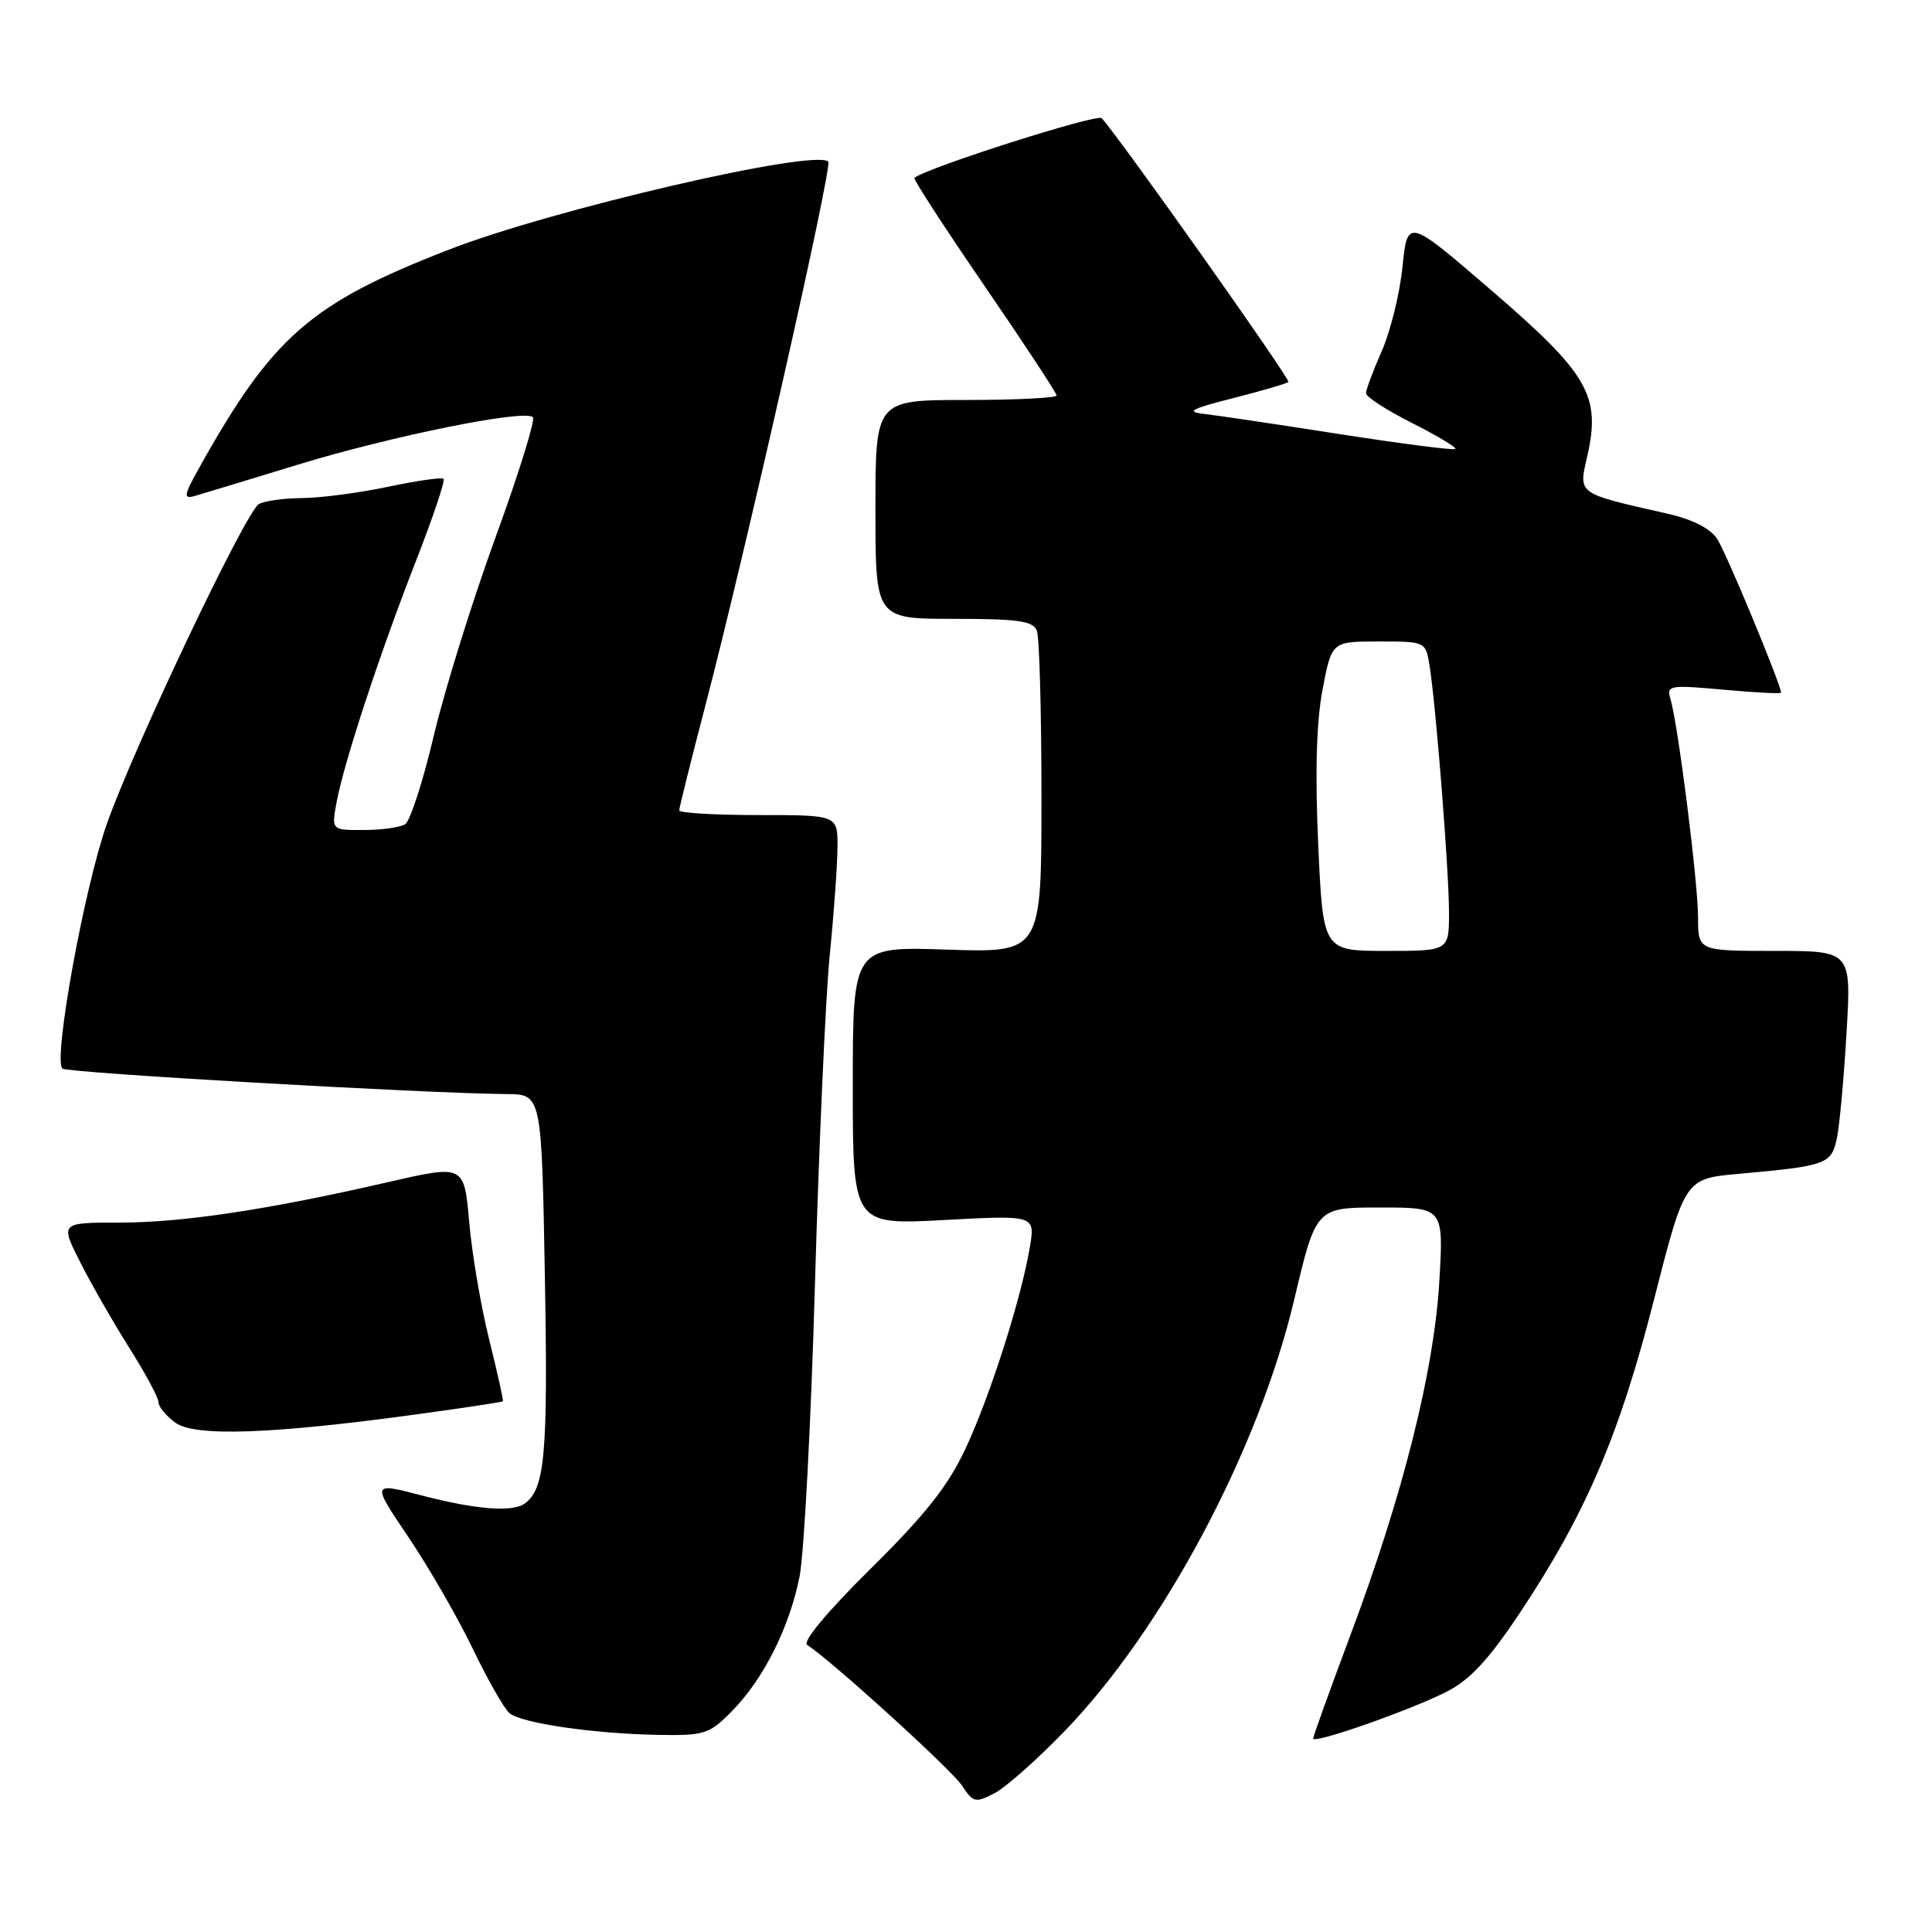 <?xml version="1.0" encoding="UTF-8" standalone="no"?>
<!DOCTYPE svg PUBLIC "-//W3C//DTD SVG 1.1//EN" "http://www.w3.org/Graphics/SVG/1.1/DTD/svg11.dtd" >
<svg xmlns="http://www.w3.org/2000/svg" xmlns:xlink="http://www.w3.org/1999/xlink" version="1.1" viewBox="0 0 256 256">
 <g >
 <path fill="currentColor"
d=" M 141.13 229.32 C 154.17 215.80 166.79 192.06 171.48 172.25 C 174.38 160.00 174.38 160.00 182.84 160.00 C 191.29 160.00 191.29 160.00 190.72 169.75 C 190.04 181.59 185.89 198.11 178.99 216.52 C 176.25 223.85 174.00 230.08 174.00 230.36 C 174.00 231.13 186.88 226.61 191.69 224.16 C 194.79 222.58 197.25 219.92 201.35 213.77 C 210.11 200.61 214.57 190.20 219.13 172.34 C 223.25 156.18 223.25 156.18 230.38 155.54 C 242.15 154.48 242.69 154.27 243.42 150.70 C 243.77 148.94 244.34 142.66 244.68 136.75 C 245.31 126.00 245.31 126.00 235.15 126.00 C 225.00 126.00 225.00 126.00 225.00 121.53 C 225.00 116.92 222.35 95.96 221.34 92.60 C 220.80 90.81 221.21 90.74 228.39 91.39 C 232.57 91.77 236.00 91.95 236.00 91.78 C 236.00 90.74 228.73 73.23 227.55 71.43 C 226.60 69.99 224.27 68.81 220.80 68.03 C 208.91 65.34 209.16 65.52 210.31 60.49 C 212.15 52.45 210.50 49.58 197.75 38.59 C 186.50 28.89 186.50 28.89 185.84 35.34 C 185.48 38.89 184.24 43.92 183.09 46.52 C 181.94 49.13 181.00 51.64 181.00 52.11 C 181.00 52.58 183.75 54.36 187.10 56.05 C 190.46 57.75 193.04 59.29 192.84 59.49 C 192.64 59.69 185.73 58.80 177.49 57.52 C 169.25 56.23 161.15 55.02 159.50 54.84 C 157.08 54.57 157.84 54.16 163.42 52.75 C 167.22 51.78 170.51 50.82 170.72 50.61 C 171.04 50.29 148.44 18.36 145.98 15.66 C 145.40 15.02 122.84 22.21 121.16 23.57 C 120.98 23.72 125.14 30.13 130.41 37.82 C 135.69 45.51 140.00 52.07 140.00 52.40 C 140.00 52.73 134.60 53.00 128.00 53.00 C 116.00 53.00 116.00 53.00 116.00 67.50 C 116.00 82.00 116.00 82.00 126.39 82.00 C 134.95 82.00 136.89 82.28 137.39 83.58 C 137.73 84.45 138.00 94.41 138.00 105.70 C 138.00 126.24 138.00 126.24 125.50 125.83 C 113.00 125.41 113.00 125.41 113.00 143.86 C 113.00 162.31 113.00 162.31 125.09 161.66 C 137.17 161.01 137.17 161.01 136.46 165.25 C 135.30 172.13 131.19 185.00 127.93 191.96 C 125.63 196.89 122.62 200.69 115.37 207.86 C 109.60 213.56 106.28 217.55 106.95 217.97 C 109.90 219.79 126.09 234.49 127.48 236.61 C 128.95 238.86 129.25 238.92 131.78 237.61 C 133.28 236.83 137.48 233.10 141.13 229.32 Z  M 96.97 226.75 C 101.15 222.52 104.57 215.73 105.94 208.94 C 106.54 205.95 107.47 188.43 107.99 170.00 C 108.52 151.57 109.40 132.00 109.95 126.50 C 110.50 121.00 110.96 114.59 110.97 112.25 C 111.00 108.00 111.00 108.00 100.50 108.00 C 94.72 108.00 90.00 107.72 90.00 107.38 C 90.00 107.04 91.54 100.85 93.43 93.63 C 98.74 73.31 110.34 22.01 109.75 21.42 C 108.01 19.68 73.17 27.75 59.48 33.08 C 41.15 40.20 36.14 44.56 26.46 61.87 C 24.36 65.61 24.26 66.16 25.76 65.73 C 26.72 65.46 32.84 63.60 39.37 61.60 C 51.84 57.78 69.53 54.20 70.61 55.28 C 70.96 55.62 68.73 62.79 65.66 71.20 C 62.59 79.62 58.91 91.44 57.48 97.48 C 56.06 103.51 54.35 108.79 53.69 109.21 C 53.04 109.63 50.57 109.98 48.20 109.98 C 43.91 110.00 43.91 110.00 44.61 106.25 C 45.59 100.98 50.38 86.42 55.16 74.22 C 57.38 68.53 59.01 63.68 58.78 63.45 C 58.55 63.22 55.24 63.69 51.43 64.50 C 47.62 65.30 42.48 65.98 40.00 66.00 C 37.52 66.02 34.95 66.38 34.28 66.81 C 32.48 67.95 17.68 99.12 14.14 109.22 C 11.14 117.76 7.03 140.37 8.26 141.59 C 8.82 142.16 56.45 144.89 67.14 144.97 C 71.77 145.00 71.77 145.00 72.20 169.25 C 72.62 192.75 72.21 197.30 69.52 199.23 C 67.89 200.41 63.02 200.02 55.86 198.15 C 49.22 196.42 49.22 196.42 54.12 203.68 C 56.82 207.68 60.65 214.33 62.64 218.46 C 64.63 222.59 66.82 226.43 67.50 227.00 C 69.10 228.33 78.60 229.72 87.13 229.88 C 93.36 229.99 93.96 229.80 96.97 226.75 Z  M 55.49 187.37 C 61.53 186.54 66.55 185.78 66.64 185.68 C 66.73 185.58 65.91 181.90 64.82 177.50 C 63.72 173.10 62.53 166.09 62.17 161.91 C 61.50 154.33 61.50 154.33 51.50 156.62 C 35.50 160.30 24.22 162.00 15.81 162.00 C 7.97 162.00 7.97 162.00 10.63 167.25 C 12.09 170.14 15.02 175.25 17.14 178.61 C 19.26 181.97 21.00 185.20 21.00 185.80 C 21.00 186.40 22.01 187.62 23.25 188.52 C 25.84 190.40 36.13 190.03 55.49 187.37 Z  M 174.67 111.90 C 174.24 102.43 174.43 95.70 175.24 91.40 C 176.46 85.00 176.46 85.00 182.68 85.00 C 188.91 85.00 188.91 85.00 189.43 88.25 C 190.28 93.54 192.00 115.43 192.00 120.92 C 192.00 126.00 192.00 126.00 183.66 126.00 C 175.31 126.00 175.31 126.00 174.67 111.90 Z "/>
</g>
</svg>